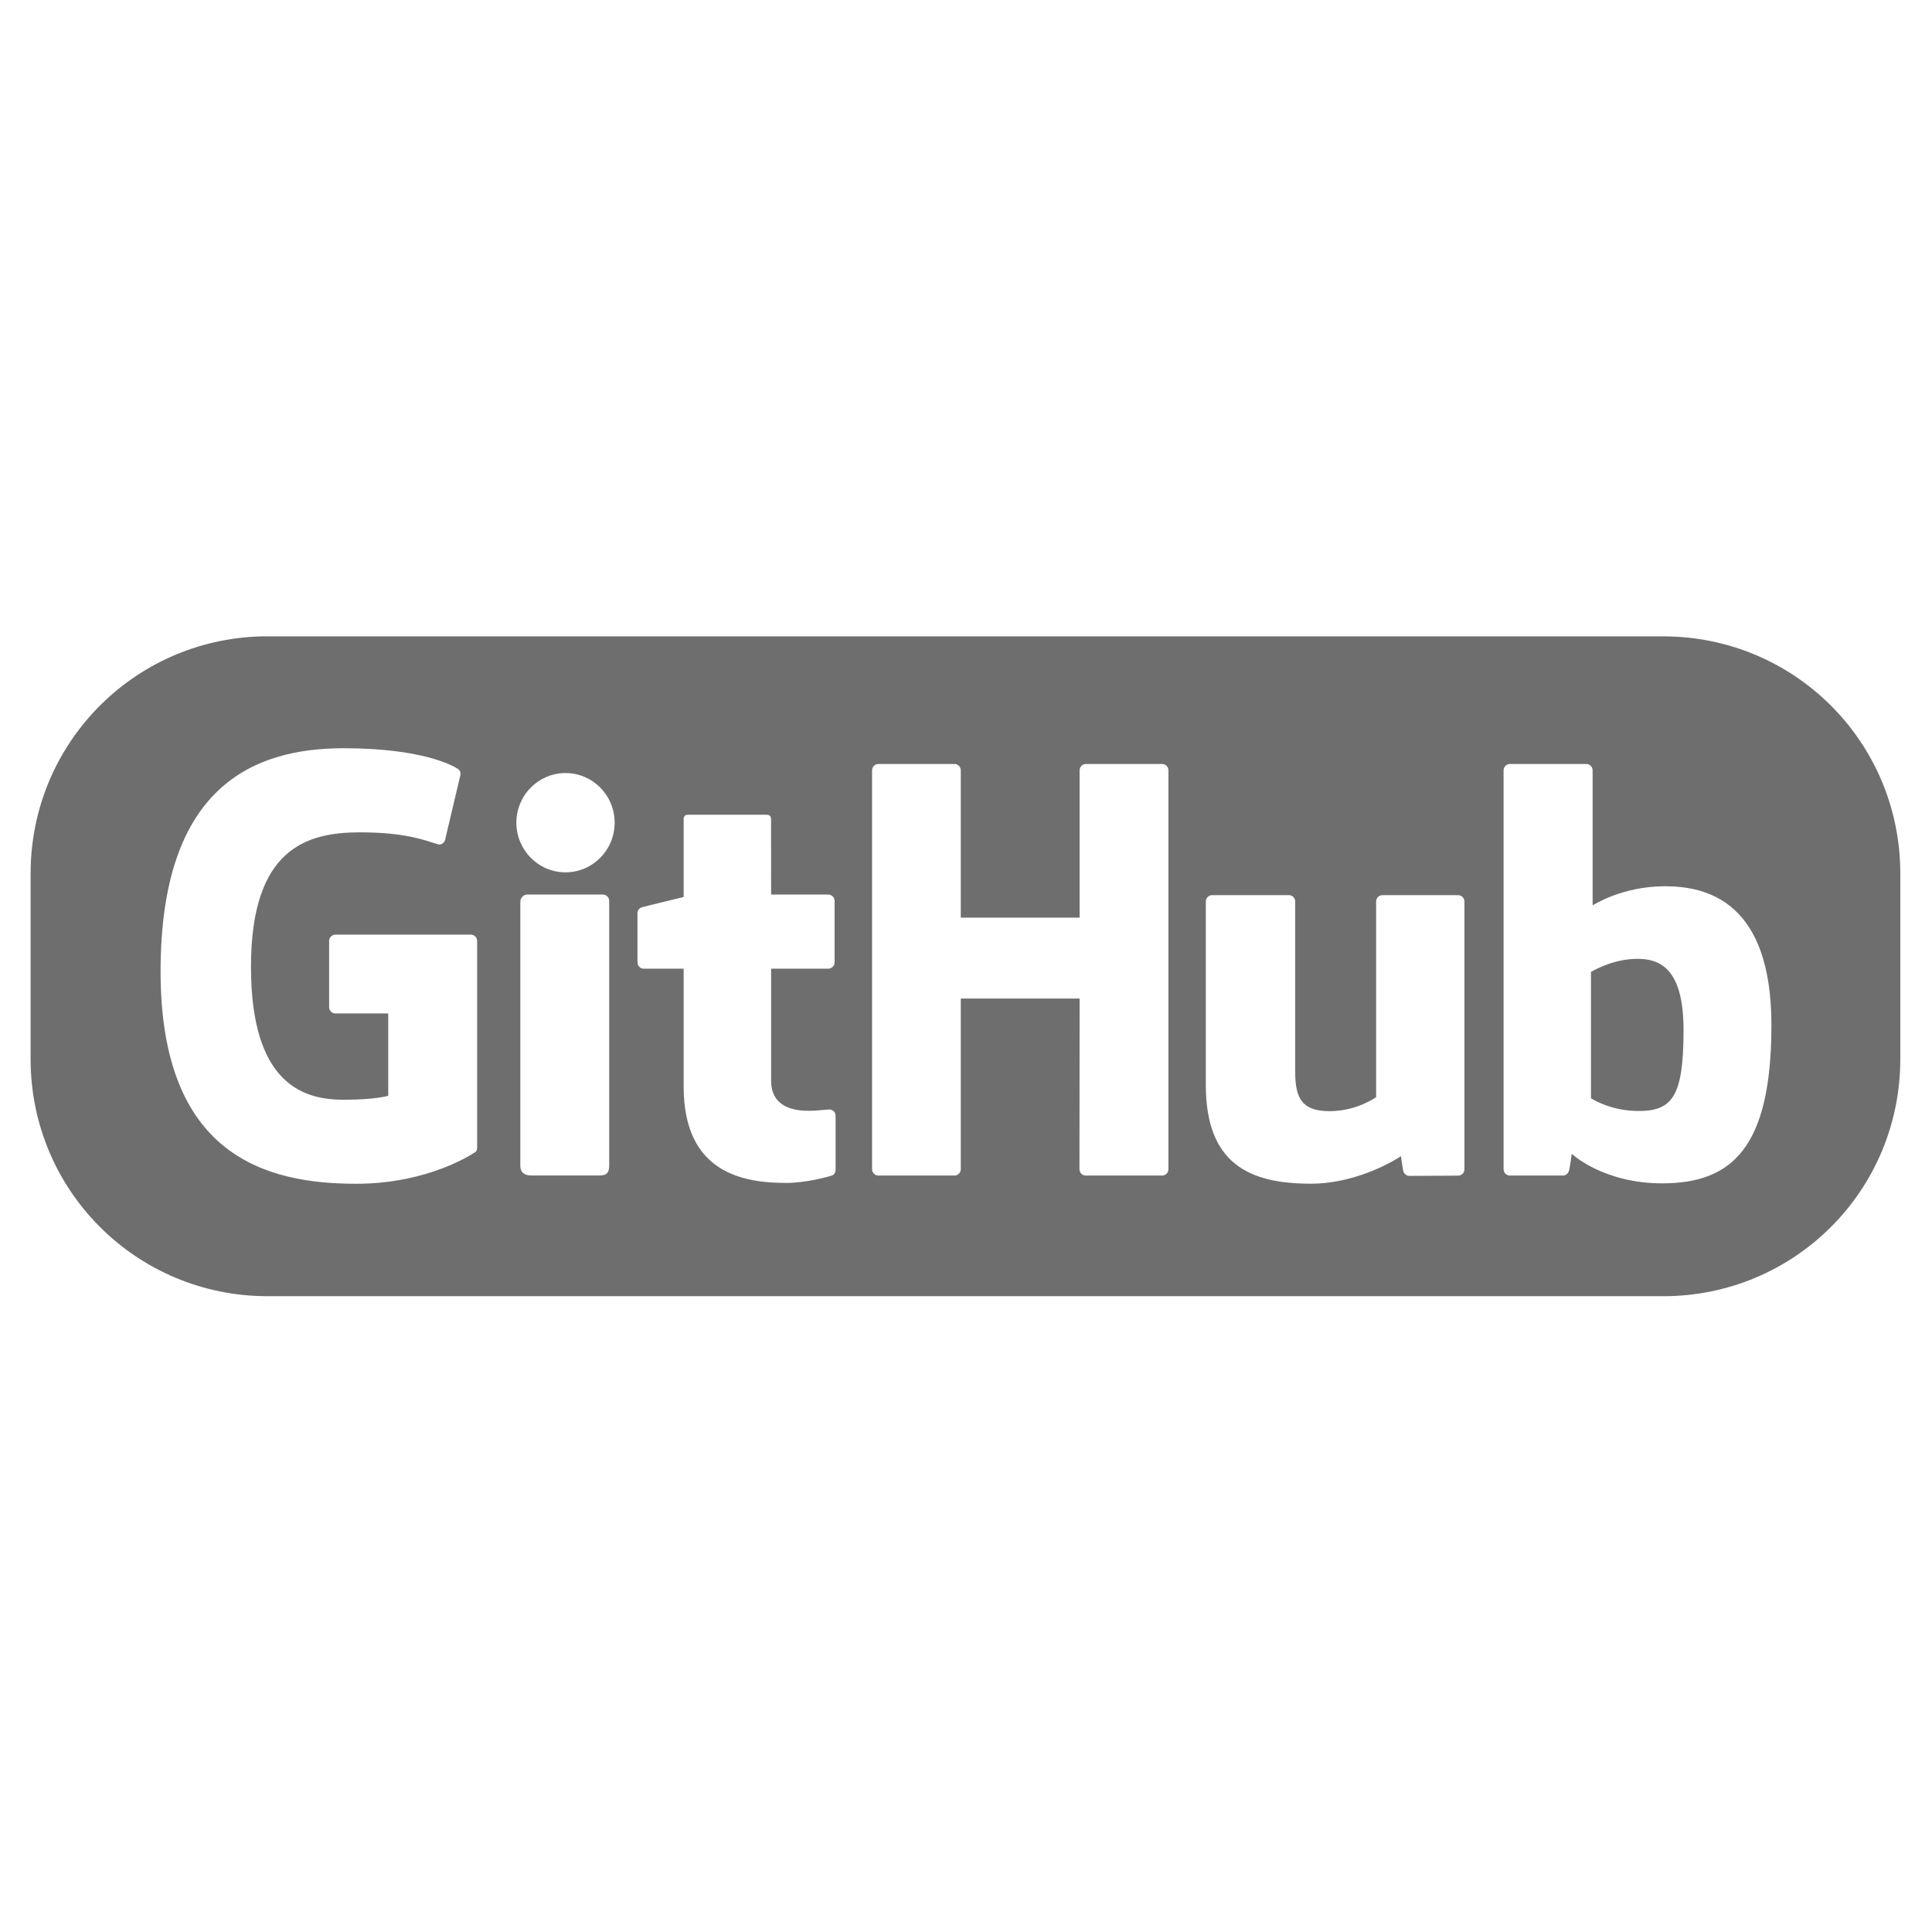 <?xml version="1.0" encoding="UTF-8" standalone="no"?>
<!-- Created with Inkscape (http://www.inkscape.org/) -->

<svg
   xmlns:dc="http://purl.org/dc/elements/1.1/"
   xmlns:cc="http://creativecommons.org/ns#"
   xmlns:rdf="http://www.w3.org/1999/02/22-rdf-syntax-ns#"
   xmlns:svg="http://www.w3.org/2000/svg"
   xmlns="http://www.w3.org/2000/svg"
   xmlns:sodipodi="http://sodipodi.sourceforge.net/DTD/sodipodi-0.dtd"
   xmlns:inkscape="http://www.inkscape.org/namespaces/inkscape"
   id="svg2"
   version="1.1"
   inkscape:version="0.48.2 r9819"
   width="720"
   height="720"
   xml:space="preserve"
   sodipodi:docname="GitHub_Logo.svg"><defs
     id="defs6"><clipPath
       clipPathUnits="userSpaceOnUse"
       id="clipPath16"><path
         d="M 0,576 576,576 576,0 0,0 0,576 z"
         id="path18" /></clipPath></defs><sodipodi:namedview
     pagecolor="#ffffff"
     bordercolor="#666666"
     borderopacity="1"
     objecttolerance="10"
     gridtolerance="10"
     guidetolerance="10"
     inkscape:pageopacity="0"
     inkscape:pageshadow="2"
     inkscape:window-width="1440"
     inkscape:window-height="856"
     id="namedview4"
     showgrid="false"
     inkscape:zoom="0.92709556"
     inkscape:cx="339.50589"
     inkscape:cy="360"
     inkscape:window-x="0"
     inkscape:window-y="0"
     inkscape:window-maximized="0"
     inkscape:current-layer="g10" /><g
     id="g10"
     inkscape:groupmode="layer"
     inkscape:label="GitHub_Logo"
     transform="matrix(1.25,0,0,-1.25,0,720)"><path
       style="color:#000000;fill:#6e6e6e;fill-opacity:1;fill-rule:nonzero;stroke:none;stroke-width:1;marker:none;visibility:visible;display:inline;overflow:visible;enable-background:accumulate"
       d="M 97.5 237.156 C 49.599 238.362 11.406 277.329 11.406 325.531 L 11.406 394.688 C 11.406 443.655 50.814 483.062 99.781 483.062 L 619.812 483.062 C 668.78 483.062 708.188 443.655 708.188 394.688 L 708.188 325.531 C 708.188 276.564 668.78 237.156 619.812 237.156 L 99.781 237.156 C 99.016 237.156 98.26 237.137 97.5 237.156 z M 128.062 278.844 C 157.295 278.844 168.885 285.303 170.781 286.656 C 171.476 287.154 171.656 287.89 171.656 288.5 L 166.031 312.312 C 166.031 313.614 164.686 315.105 163.219 314.656 C 158.549 313.21 151.194 310.188 134.156 310.188 C 114.474 310.188 93.531 316.031 93.531 360.312 C 93.531 404.586 113.65 409.844 128.062 409.844 C 140.279 409.844 144.688 408.344 144.688 408.344 L 144.688 377.688 L 125.031 377.688 C 123.73 377.688 122.656 376.645 122.656 375.344 L 122.656 350.656 C 122.656 349.354 123.73 348.312 125.031 348.312 L 175.469 348.312 C 176.77 348.312 177.812 349.354 177.812 350.656 L 177.812 427.594 C 177.812 428.035 177.752 428.994 177.062 429.375 C 177.062 429.375 160.314 441.156 132.719 441.156 C 99.391 441.156 59.844 430.908 59.844 362.031 C 59.844 293.156 94.386 278.844 128.062 278.844 z M 327.344 284.719 L 355.719 284.719 C 357.017 284.719 358.062 285.781 358.062 287.094 L 358.062 341.969 L 402.344 341.969 L 402.344 287.094 C 402.344 285.781 403.39 284.719 404.688 284.719 L 433.094 284.719 C 434.395 284.719 435.438 285.781 435.438 287.094 L 435.438 435.719 C 435.435 437.03 434.395 438.094 433.094 438.094 L 404.625 438.094 C 403.326 438.094 402.281 437.03 402.281 435.719 L 402.344 372.125 L 358.062 372.125 L 358.062 435.719 C 358.062 437.03 357.017 438.094 355.719 438.094 L 327.344 438.094 C 326.051 438.094 325 437.03 325 435.719 L 325 287.094 C 325 285.781 326.051 284.719 327.344 284.719 z M 562.688 284.719 L 591.188 284.719 C 592.482 284.719 593.531 285.781 593.531 287.094 L 593.531 337.406 C 593.531 337.406 604.429 330.281 620.438 330.281 C 636.457 330.281 660.156 336.249 660.156 382.062 C 660.156 427.876 645.322 441 619.438 441 C 597.388 441 585.719 429.969 585.719 429.969 C 585.719 429.969 585.021 436.014 584.531 436.812 C 584.033 437.615 583.359 438.094 582.469 438.094 L 562.688 438.094 C 561.389 438.094 560.344 437.03 560.344 435.719 L 560.344 287.094 C 560.344 285.781 561.393 284.719 562.688 284.719 z M 210.75 288.094 C 220.866 288.094 229.062 296.366 229.062 306.594 C 229.062 316.811 220.866 325.094 210.75 325.094 C 200.644 325.094 192.438 316.811 192.438 306.594 C 192.438 296.366 200.644 288.094 210.75 288.094 z M 256.5 303.625 L 285.562 303.625 C 286.794 303.625 287.344 304.152 287.344 305.219 L 287.375 333.375 L 308.656 333.375 C 309.955 333.375 311.031 334.438 311.031 335.75 L 311.031 358.625 C 311.031 359.94 309.955 361 308.656 361 L 287.375 361 C 287.375 361 287.375 396.488 287.375 402.781 C 287.375 409.08 290.91 413.969 301.375 413.969 C 304.645 413.969 307.821 413.469 309.062 413.469 C 310.31 413.469 311.406 414.501 311.406 415.812 L 311.406 435.938 C 311.406 436.885 310.906 437.752 310.062 438.062 C 308.668 438.577 300.22 440.844 293.156 440.844 C 277.697 440.844 254.781 437.63 254.781 404.969 L 254.781 361 L 239.906 361 C 238.607 361 237.562 359.94 237.562 358.625 L 237.562 340.344 C 237.562 339.266 238.271 338.379 239.25 338.094 C 240.234 337.81 254.781 334.281 254.781 334.281 L 254.781 305.219 C 254.781 304.134 255.371 303.625 256.5 303.625 z M 196.375 333.375 L 224.688 333.375 C 225.986 333.375 227.031 334.447 227.031 335.75 L 227.031 404.344 L 227.031 434.281 C 227.031 436.7 226.361 438.062 223.562 438.062 L 198.031 438.062 C 195.701 438.062 193.906 437.2 193.906 434.312 L 193.906 336.031 C 193.906 334.73 195.076 333.375 196.375 333.375 z M 451.719 333.594 L 480.344 333.594 C 481.637 333.594 482.688 334.659 482.688 335.969 L 482.688 399.531 C 482.688 409.483 485.369 414.094 495.531 414.094 C 505.695 414.094 512.844 408.875 512.844 408.875 L 512.844 335.969 C 512.844 334.659 513.895 333.594 515.188 333.594 L 543.375 333.594 C 544.674 333.594 545.75 334.659 545.75 335.969 L 545.75 435.75 C 545.75 437.056 544.697 438.125 543.406 438.125 L 525.188 438.219 C 524.279 438.219 523.449 437.546 523.125 436.906 C 522.803 436.265 522.094 430.875 522.094 430.875 C 522.094 430.875 507.091 441.125 488.5 441.125 C 465.837 441.125 449.375 433.901 449.375 404.344 L 449.375 335.969 C 449.375 334.659 450.428 333.594 451.719 333.594 z M 611.25 357.344 C 610.011 357.3 608.737 357.355 607.469 357.469 C 599.442 358.186 592.906 362.219 592.906 362.219 L 592.906 409.281 C 592.906 409.281 599.536 413.702 609.312 414 C 622.989 414.413 627.406 409.376 627.406 383.844 C 627.406 362.658 619.922 357.653 611.25 357.344 z "
       transform="matrix(0.8,0,0,-0.8,0,576)"
       id="rect3023"
       inkscape:export-xdpi="12.916536"
       inkscape:export-ydpi="12.916536"
       inkscape:export-filename="/Users/zachary/Oneman2feet.github.io/tools/images/github.png" /><g
       id="g12"><g
         id="g14"
         clip-path="url(#clipPath16)"><g
           id="g20"
           transform="translate(140.375,297.35)" /><g
           id="g24"
           transform="translate(348.353,346.335)" /><g
           id="g28"
           transform="translate(183.254,330.732)" /><g
           id="g32"
           transform="translate(181.629,252.514)" /><g
           id="g36"
           transform="translate(434.71,309.115)" /><g
           id="g40"
           transform="translate(487.445,244.793)" /><g
           id="g44"
           transform="translate(246.935,309.305)" /></g></g></g></svg>